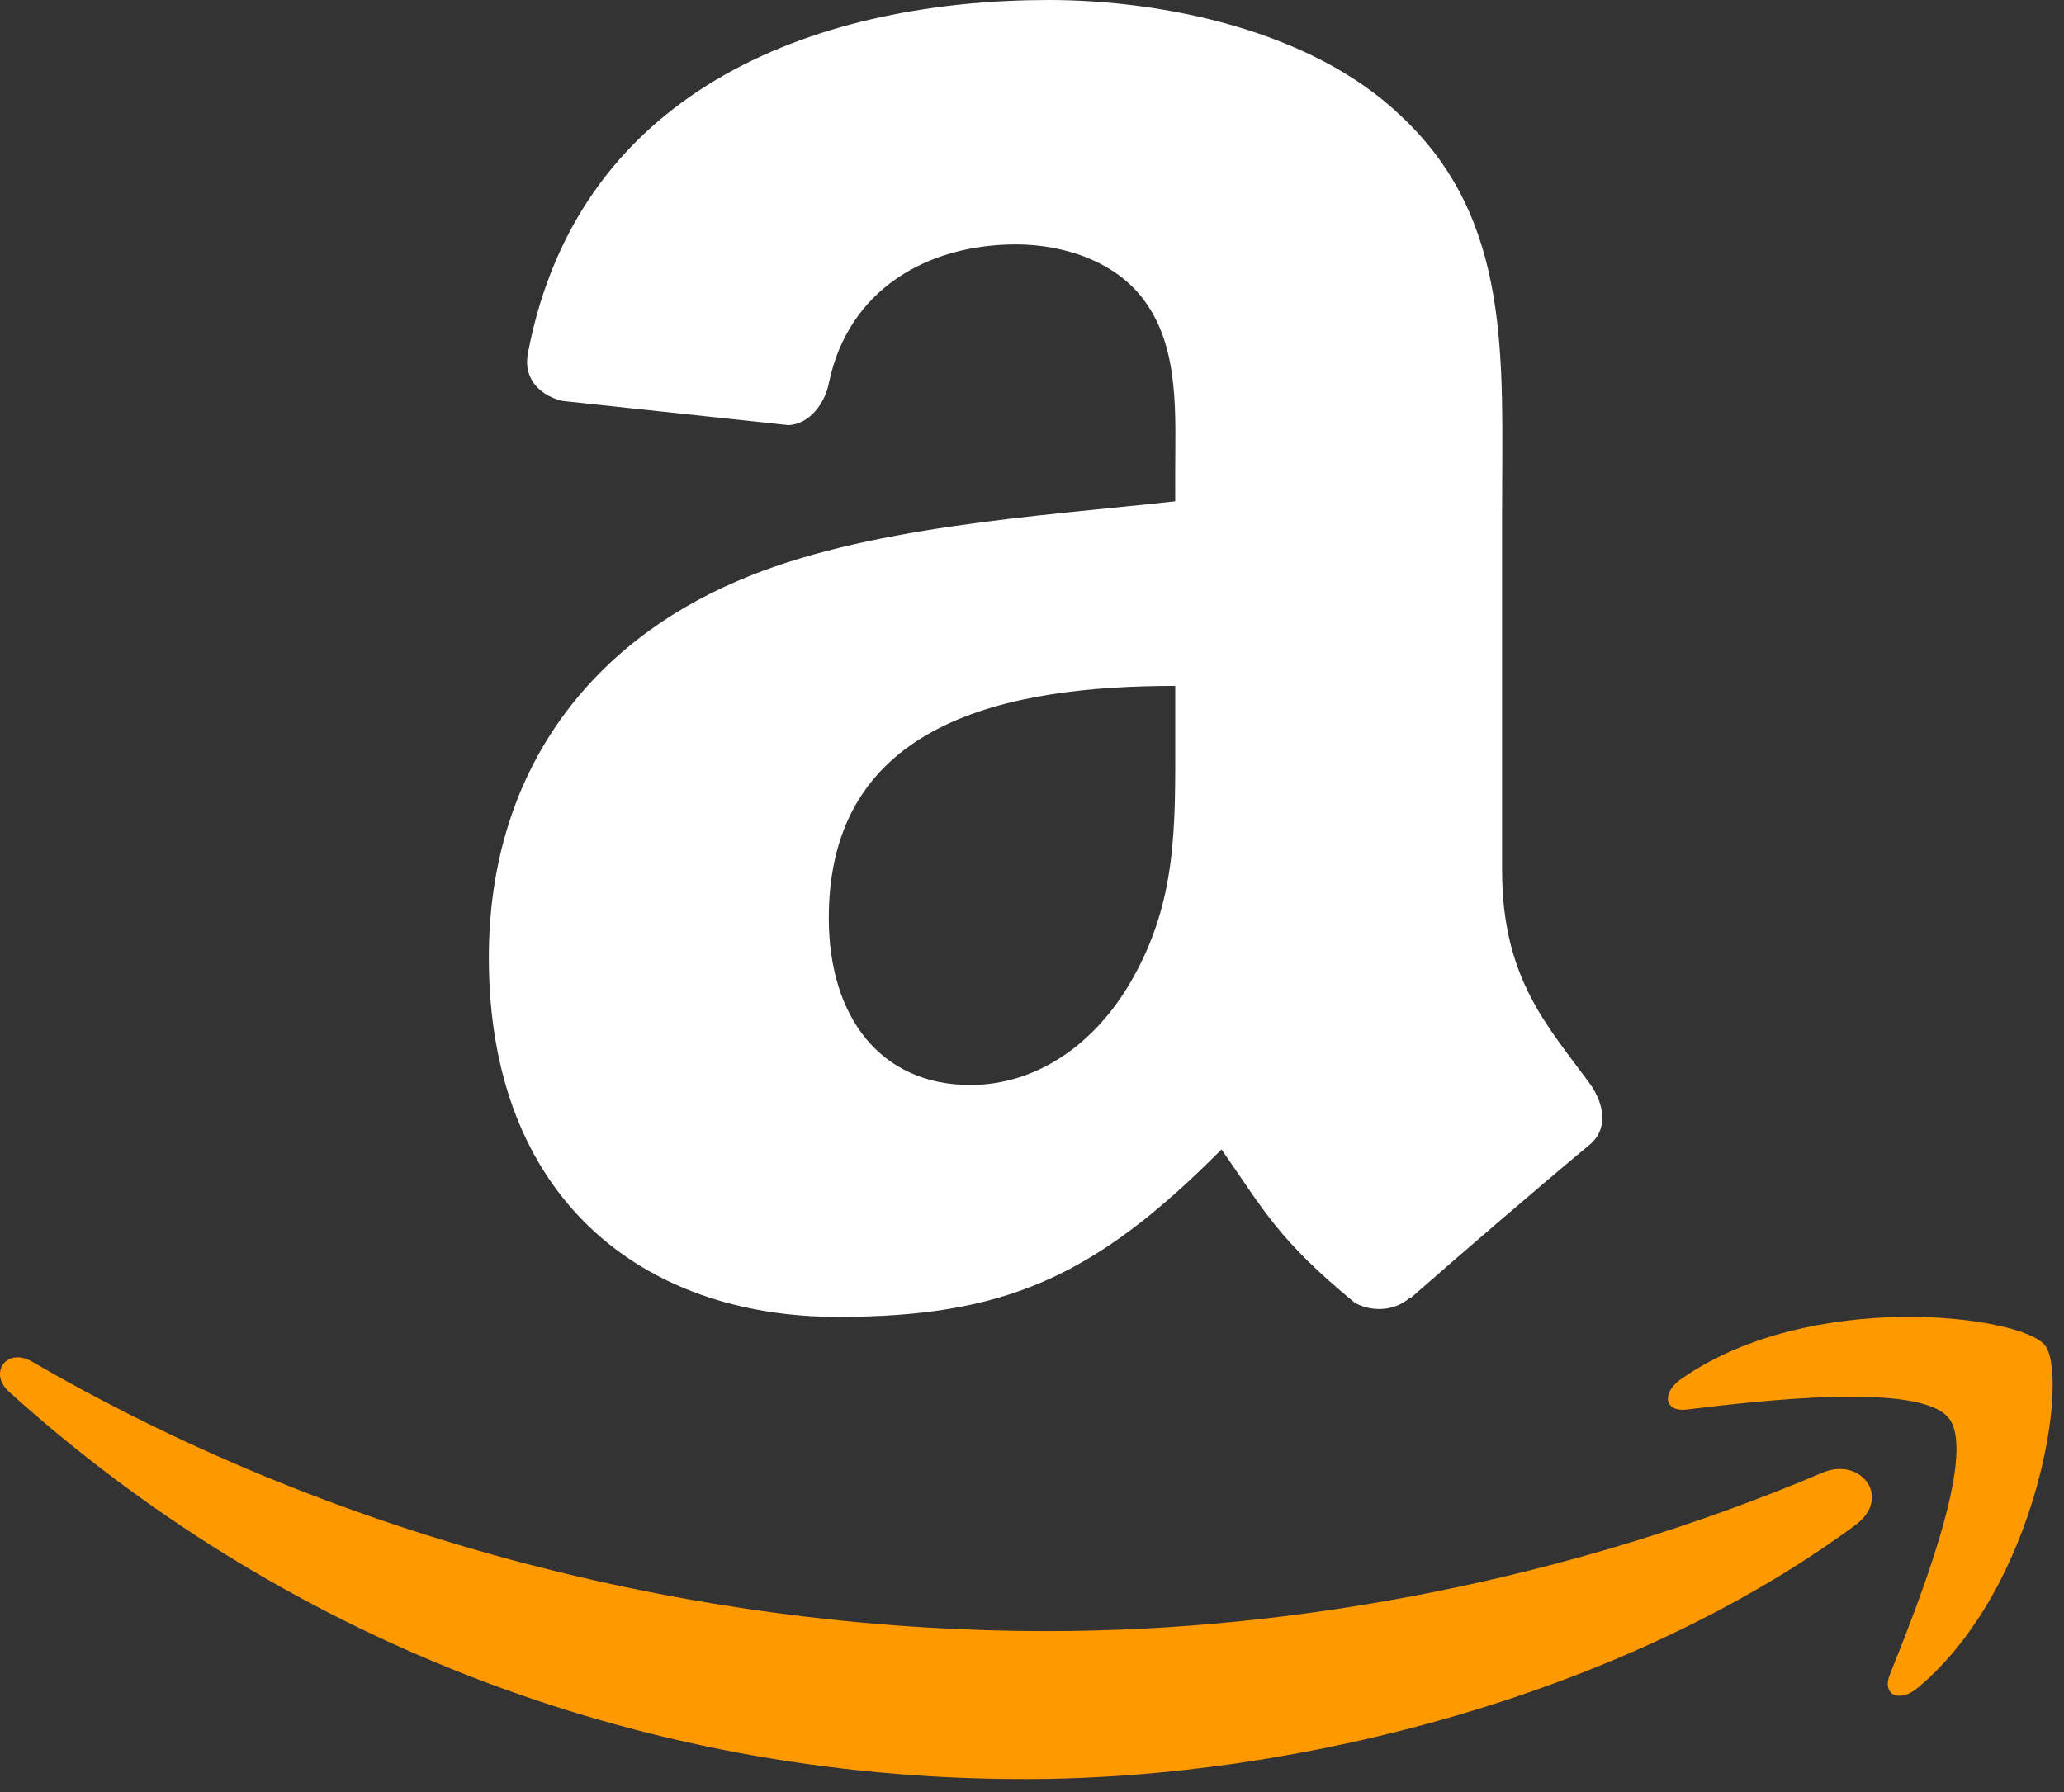<svg width="152" height="132" viewBox="0 0 152 132" fill="none" xmlns="http://www.w3.org/2000/svg">
<rect x="0" y="0" width="152" height="132" fill="#333333" stroke="none"/>
<path fill-rule="evenodd" clip-rule="evenodd" d="M136.637 112.335C120.088 124.548 96.094 131.044 75.434 131.044C46.477 131.044 20.403 120.341 0.669 102.523C-0.88 101.125 0.502 99.212 2.364 100.296C23.653 112.685 49.979 120.146 77.172 120.146C95.515 120.146 115.679 116.339 134.232 108.47C137.031 107.282 139.376 110.313 136.637 112.335Z" fill="#FF9900"/>
<path fill-rule="evenodd" clip-rule="evenodd" d="M143.526 104.473C141.409 101.762 129.533 103.188 124.198 103.827C122.583 104.02 122.332 102.61 123.789 101.587C133.262 94.933 148.784 96.855 150.588 99.081C152.406 101.329 150.112 116.892 141.234 124.319C139.869 125.462 138.57 124.852 139.175 123.342C141.171 118.354 145.644 107.184 143.526 104.473Z" fill="#FF9900"/>
<path fill-rule="evenodd" clip-rule="evenodd" d="M86.548 54.197C86.548 60.812 86.71 66.322 83.34 72.202C80.614 76.979 76.28 79.919 71.464 79.919C64.886 79.919 61.035 74.957 61.035 67.609C61.035 53.153 74.14 50.523 86.548 50.523V54.197ZM103.843 95.579C102.706 96.586 101.068 96.655 99.79 95.974C94.09 91.288 93.071 89.122 89.956 84.663C80.54 94.154 73.87 97 61.675 97C47.231 97 36 88.182 36 70.546C36 56.767 43.542 47.399 54.293 42.805C63.599 38.762 76.6 38.028 86.546 36.925V34.721C86.546 30.68 86.868 25.901 84.463 22.412C82.377 19.288 78.362 18.002 74.835 18.002C68.293 18.002 62.473 21.319 61.047 28.194C60.749 29.723 59.622 31.236 58.066 31.315L41.441 29.534C40.036 29.22 38.475 28.107 38.882 25.986C42.699 6.03 60.916 0 77.24 0C85.585 0 96.495 2.204 103.076 8.452C111.42 16.169 110.618 26.457 110.618 37.663V64.106C110.618 72.06 113.957 75.55 117.092 79.836C118.187 81.38 118.433 83.217 117.037 84.343C113.533 87.25 107.306 92.601 103.882 95.616L103.843 95.579Z" fill="white"/>
</svg>
